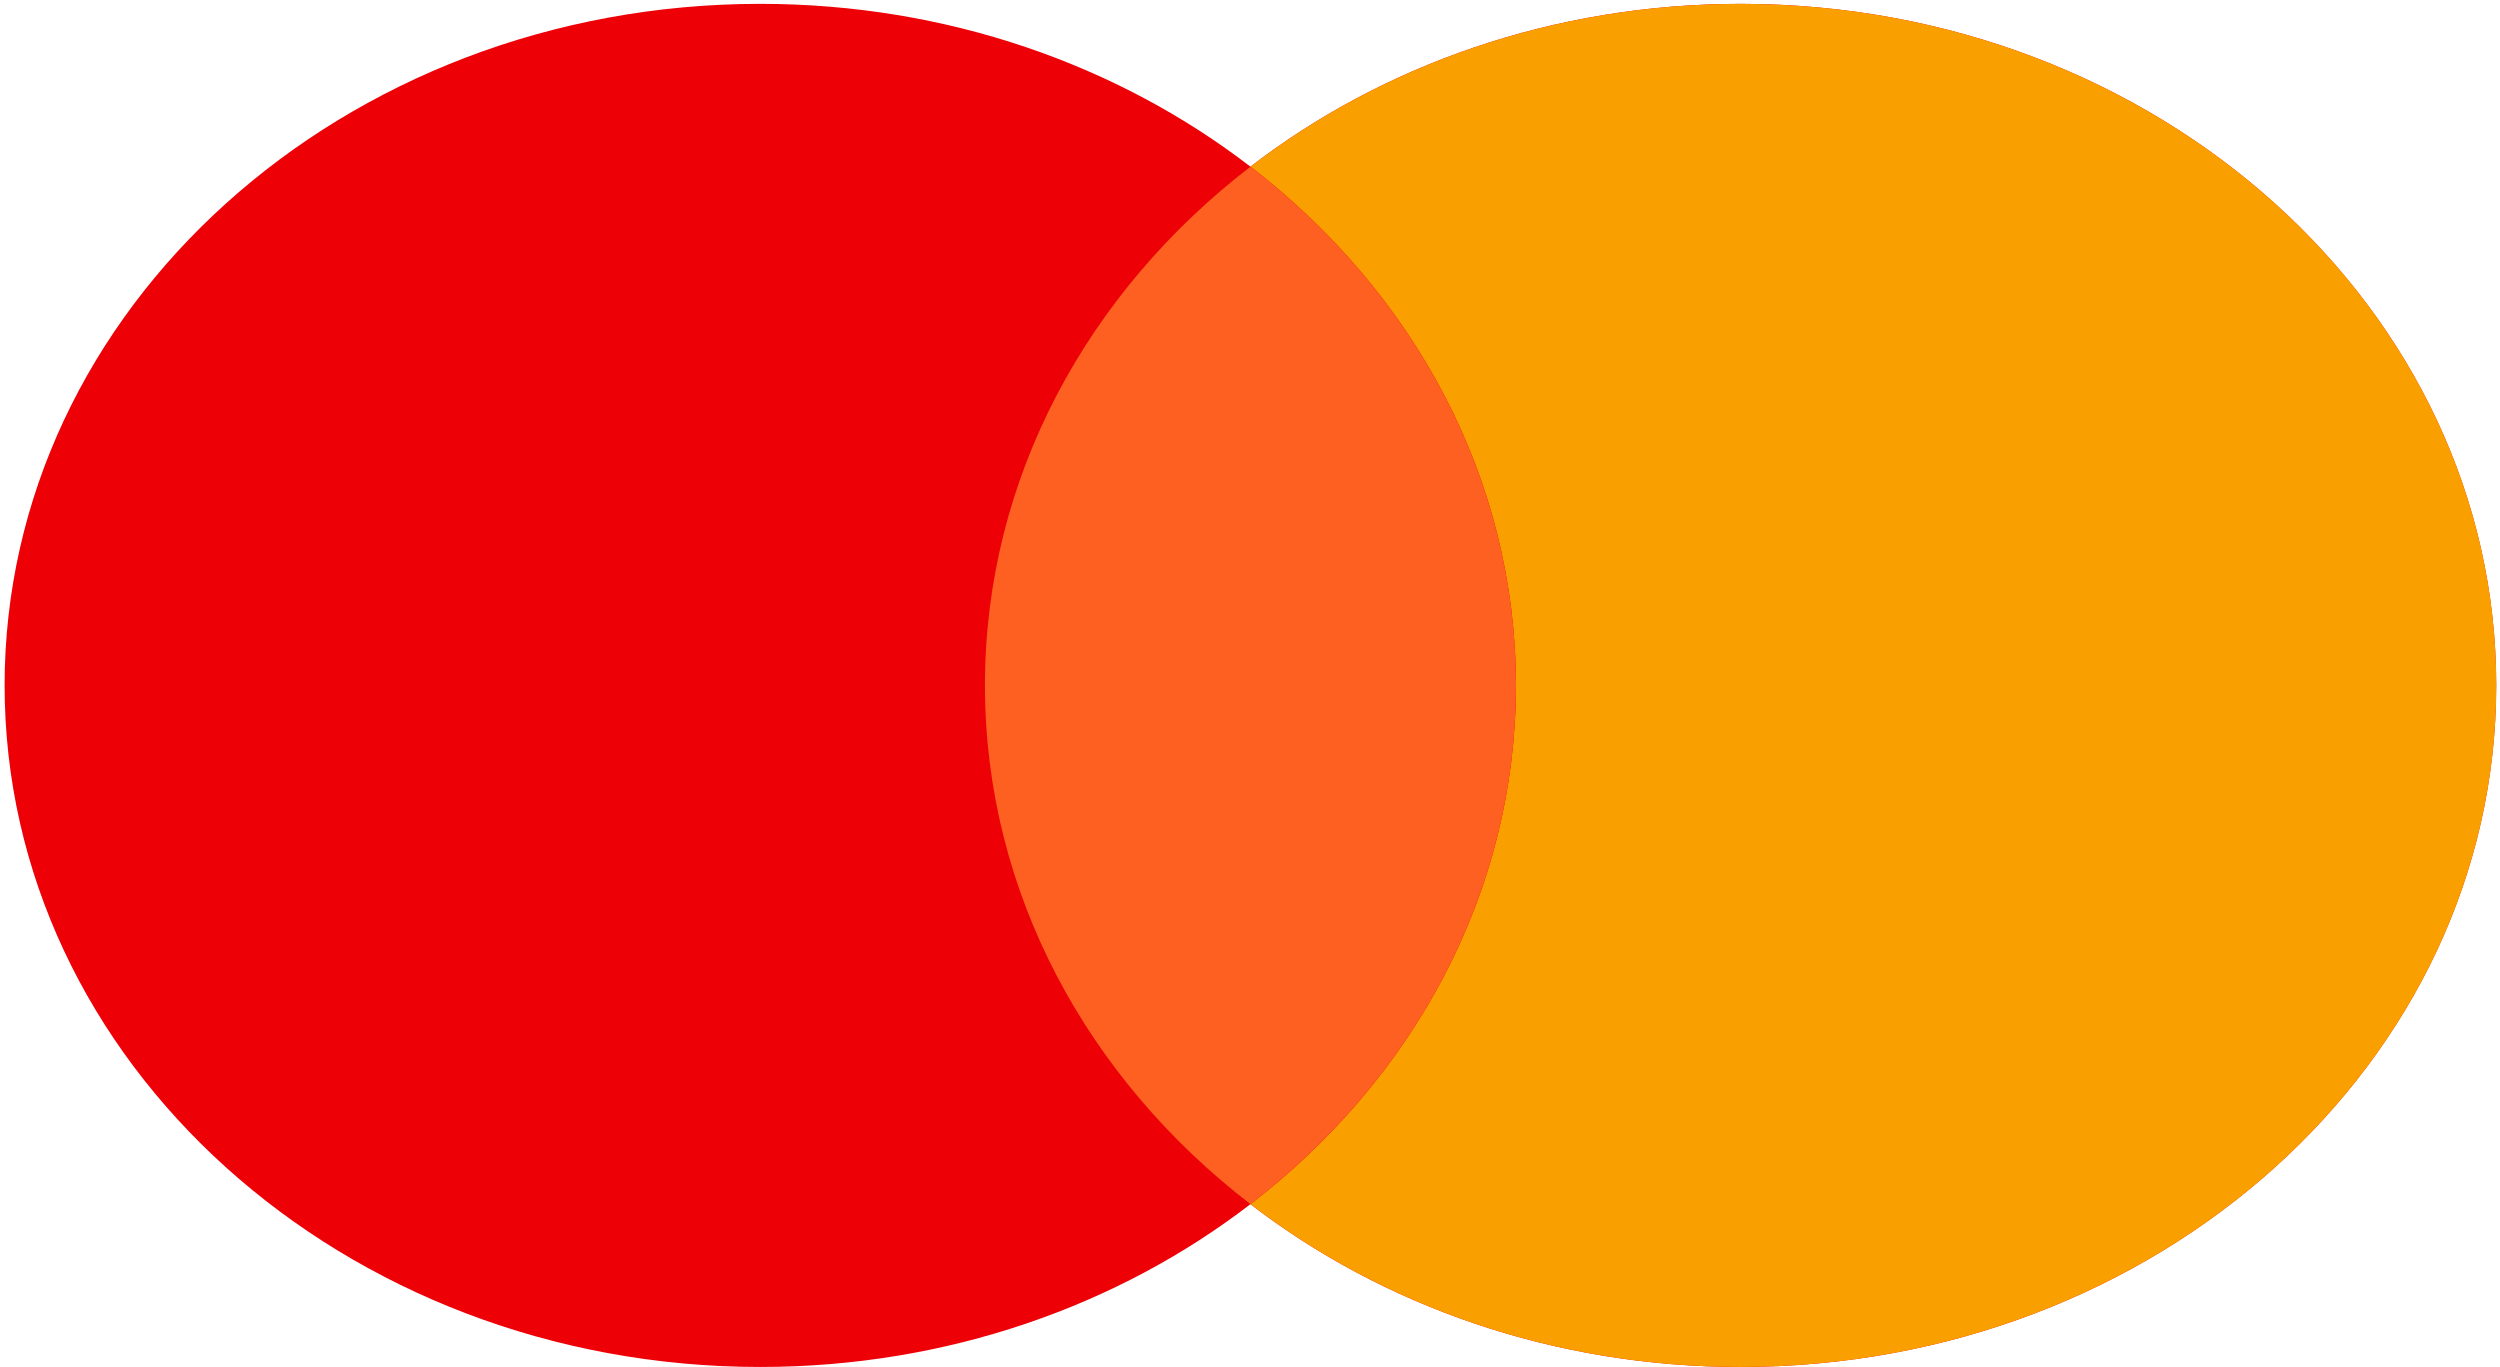<svg width="128" height="70" viewBox="0 0 128 70" fill="none" xmlns="http://www.w3.org/2000/svg">
<path fill-rule="evenodd" clip-rule="evenodd" d="M89.118 69.989C110.486 69.989 127.808 54.365 127.808 35.093C127.808 15.821 110.486 0.197 89.118 0.197C79.542 0.197 70.778 3.335 64.022 8.533C57.266 3.335 48.502 0.197 38.926 0.197C17.558 0.197 0.236 15.821 0.236 35.093C0.236 54.366 17.558 69.989 38.926 69.989C48.502 69.989 57.266 66.851 64.022 61.653C70.778 66.851 79.542 69.989 89.118 69.989Z" fill="#ED0006"/>
<path fill-rule="evenodd" clip-rule="evenodd" d="M64.024 61.653C72.343 55.252 77.618 45.728 77.618 35.093C77.618 24.458 72.343 14.934 64.024 8.533C70.78 3.335 79.544 0.197 89.12 0.197C110.488 0.197 127.81 15.821 127.81 35.093C127.81 54.365 110.488 69.989 89.12 69.989C79.544 69.989 70.78 66.851 64.024 61.653Z" fill="#F9A000"/>
<path fill-rule="evenodd" clip-rule="evenodd" d="M64.023 61.653C72.342 55.252 77.617 45.728 77.617 35.093C77.617 24.458 72.342 14.934 64.023 8.533C55.704 14.934 50.429 24.458 50.429 35.093C50.429 45.728 55.704 55.252 64.023 61.653Z" fill="#FD6020"/>
</svg>
